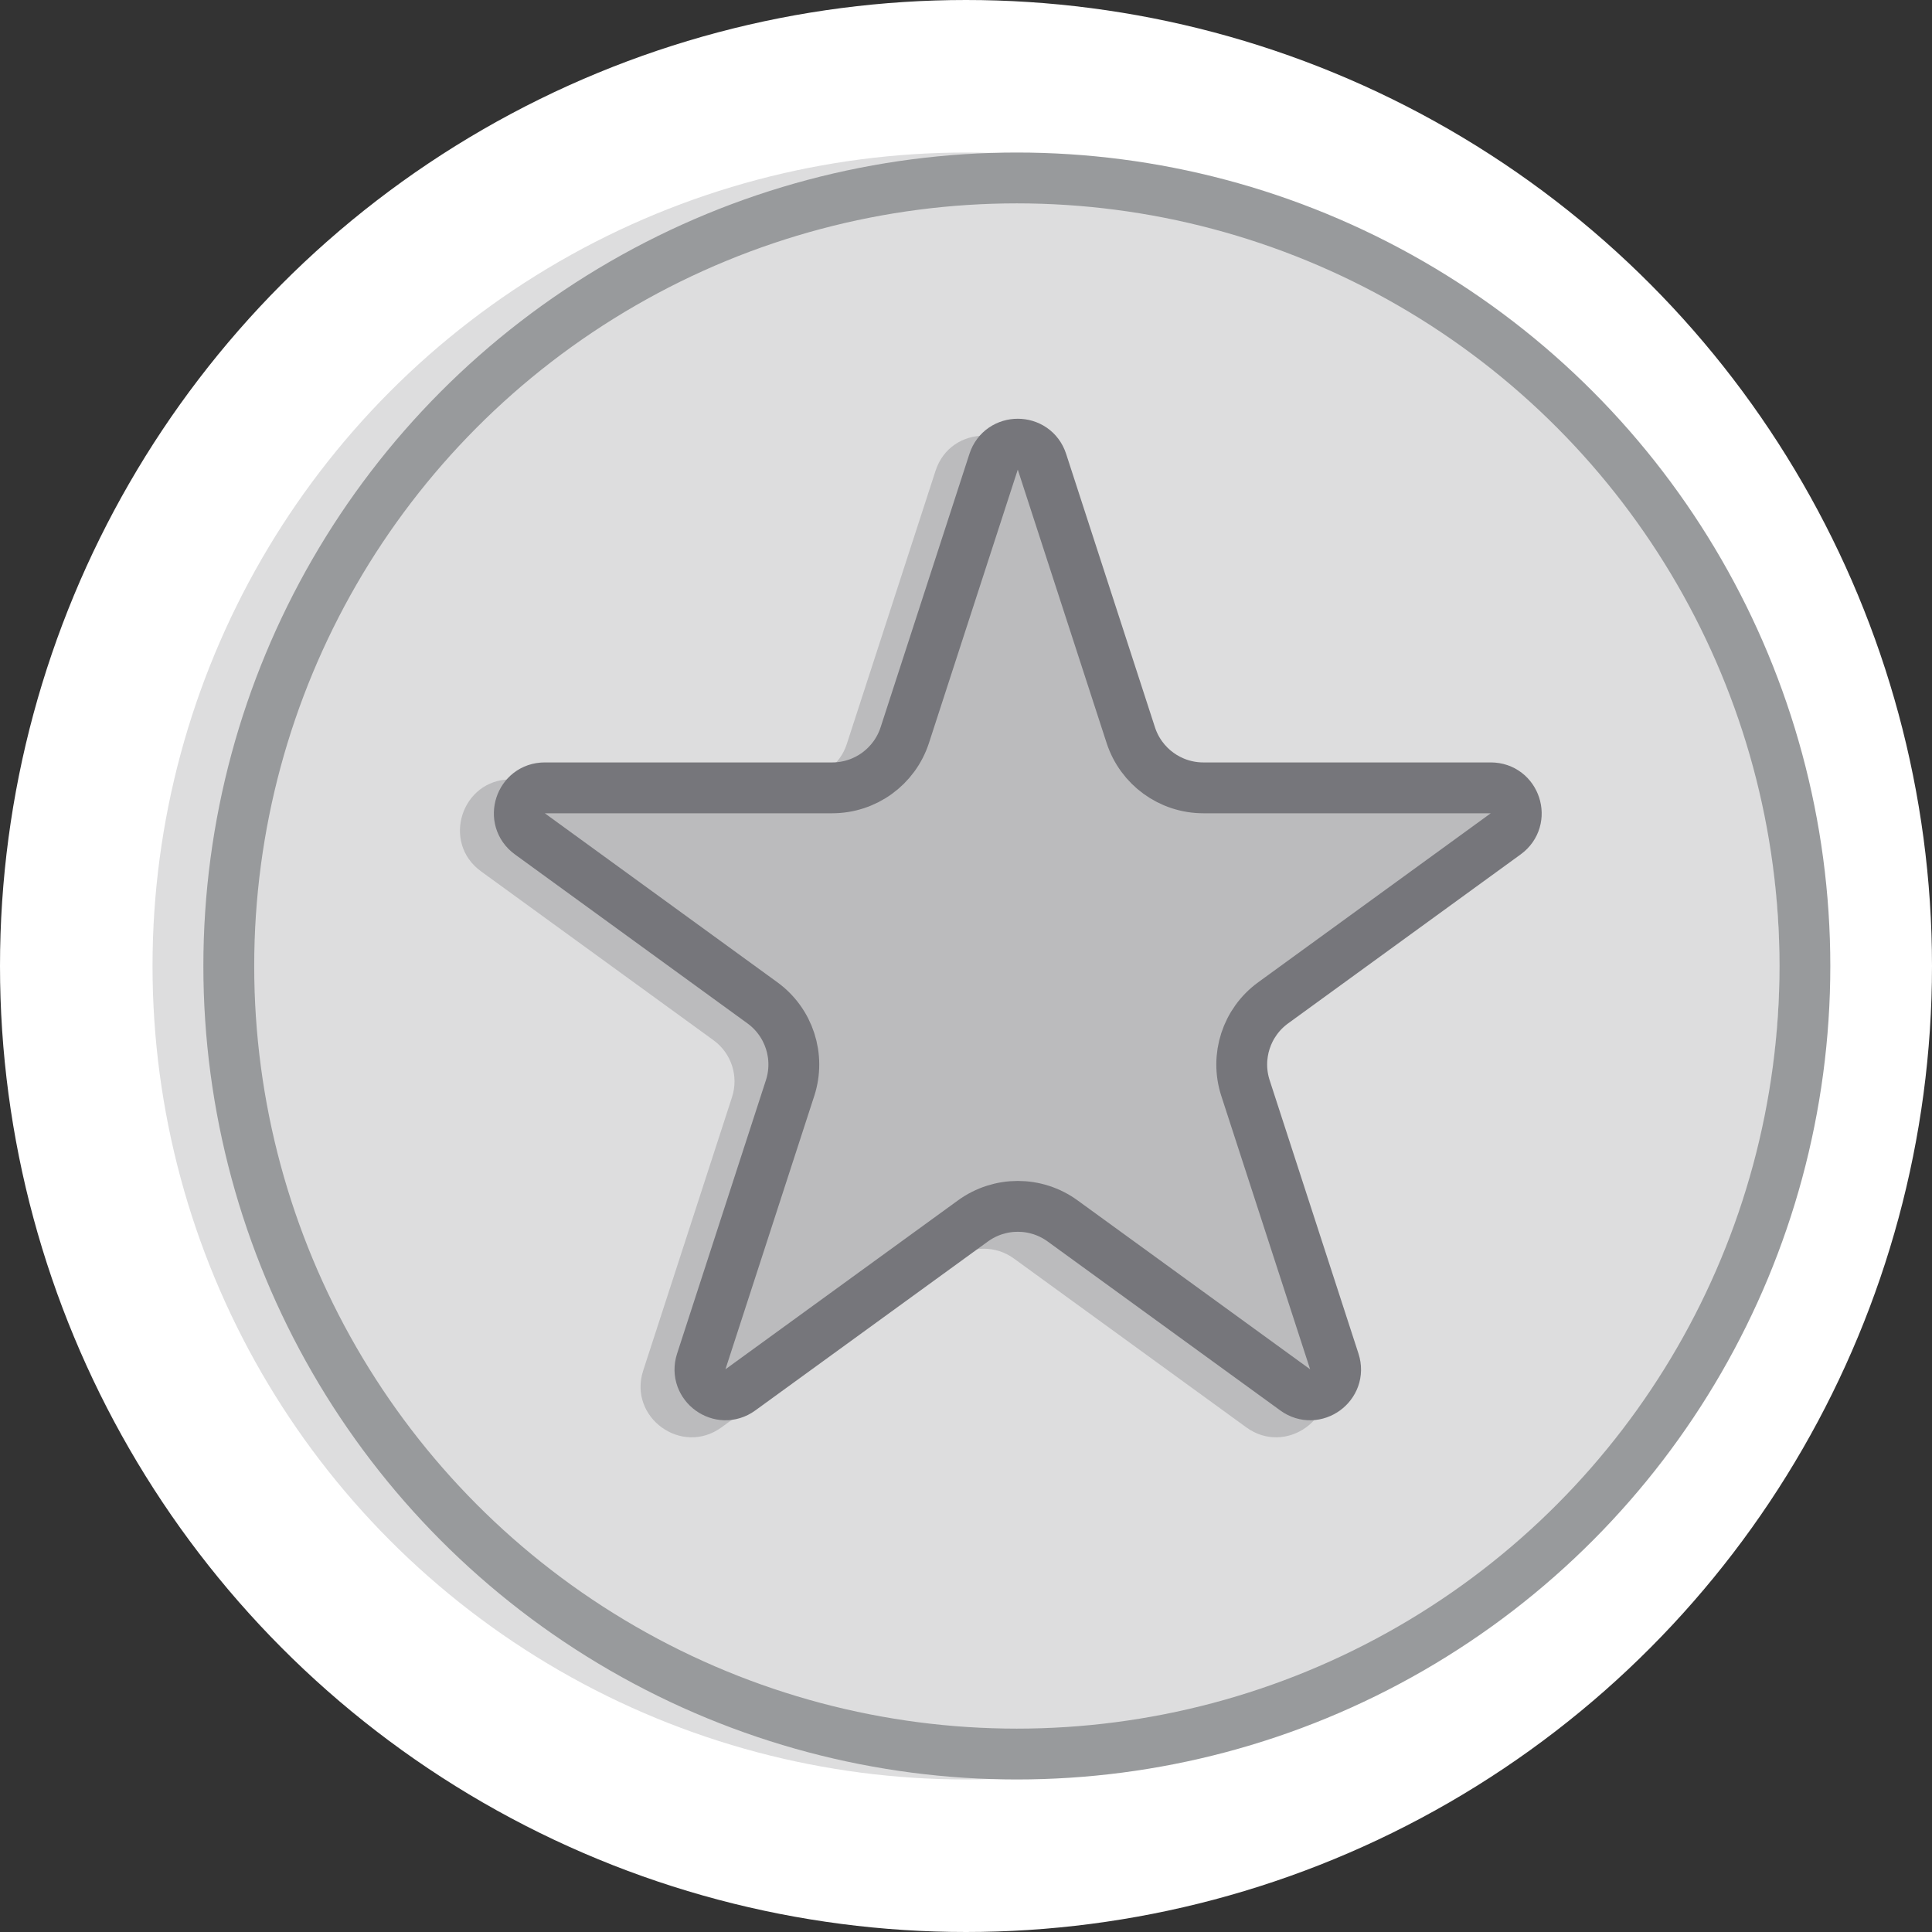 <svg width="38" height="38" viewBox="0 0 38 38" fill="none" xmlns="http://www.w3.org/2000/svg">
<rect x="0" y="0" width="38" height="38" fill="#333333" stroke="none"/>
<circle cx="19" cy="19" r="17.5" fill="#DDDDDE" stroke="white" stroke-width="3"/>
<path d="M18.401 9.26C18.7 8.339 20.004 8.339 20.303 9.26L22.05 14.638C22.184 15.05 22.568 15.329 23.001 15.329H28.656C29.624 15.329 30.027 16.569 29.244 17.138L24.669 20.461C24.319 20.716 24.172 21.167 24.306 21.579L26.053 26.957C26.352 27.878 25.298 28.644 24.514 28.075L19.94 24.752C19.589 24.497 19.115 24.497 18.764 24.752L14.19 28.075C13.406 28.644 12.352 27.878 12.651 26.957L14.398 21.579C14.532 21.167 14.386 20.716 14.035 20.461L9.461 17.138C8.677 16.569 9.08 15.329 10.048 15.329H15.703C16.136 15.329 16.52 15.05 16.654 14.638L18.401 9.26Z" fill="#BBBBBD"/>
<path d="M19.543 9.082C19.693 8.621 20.344 8.621 20.494 9.082L22.241 14.459C22.442 15.077 23.018 15.496 23.668 15.496H29.322C29.806 15.496 30.008 16.115 29.616 16.4L25.042 19.724C24.516 20.106 24.296 20.783 24.497 21.401L26.244 26.778C26.394 27.239 25.866 27.622 25.475 27.337L20.9 24.014C20.375 23.632 19.663 23.632 19.137 24.014L14.562 27.337C14.171 27.622 13.643 27.239 13.793 26.778L15.54 21.401C15.741 20.783 15.521 20.106 14.995 19.724L10.421 16.4C10.029 16.115 10.23 15.496 10.715 15.496H16.369C17.019 15.496 17.595 15.077 17.796 14.459L19.543 9.082Z" stroke="#76767B"/>
<circle cx="20" cy="19" r="15.5" stroke="#989A9C"/>
</svg>
